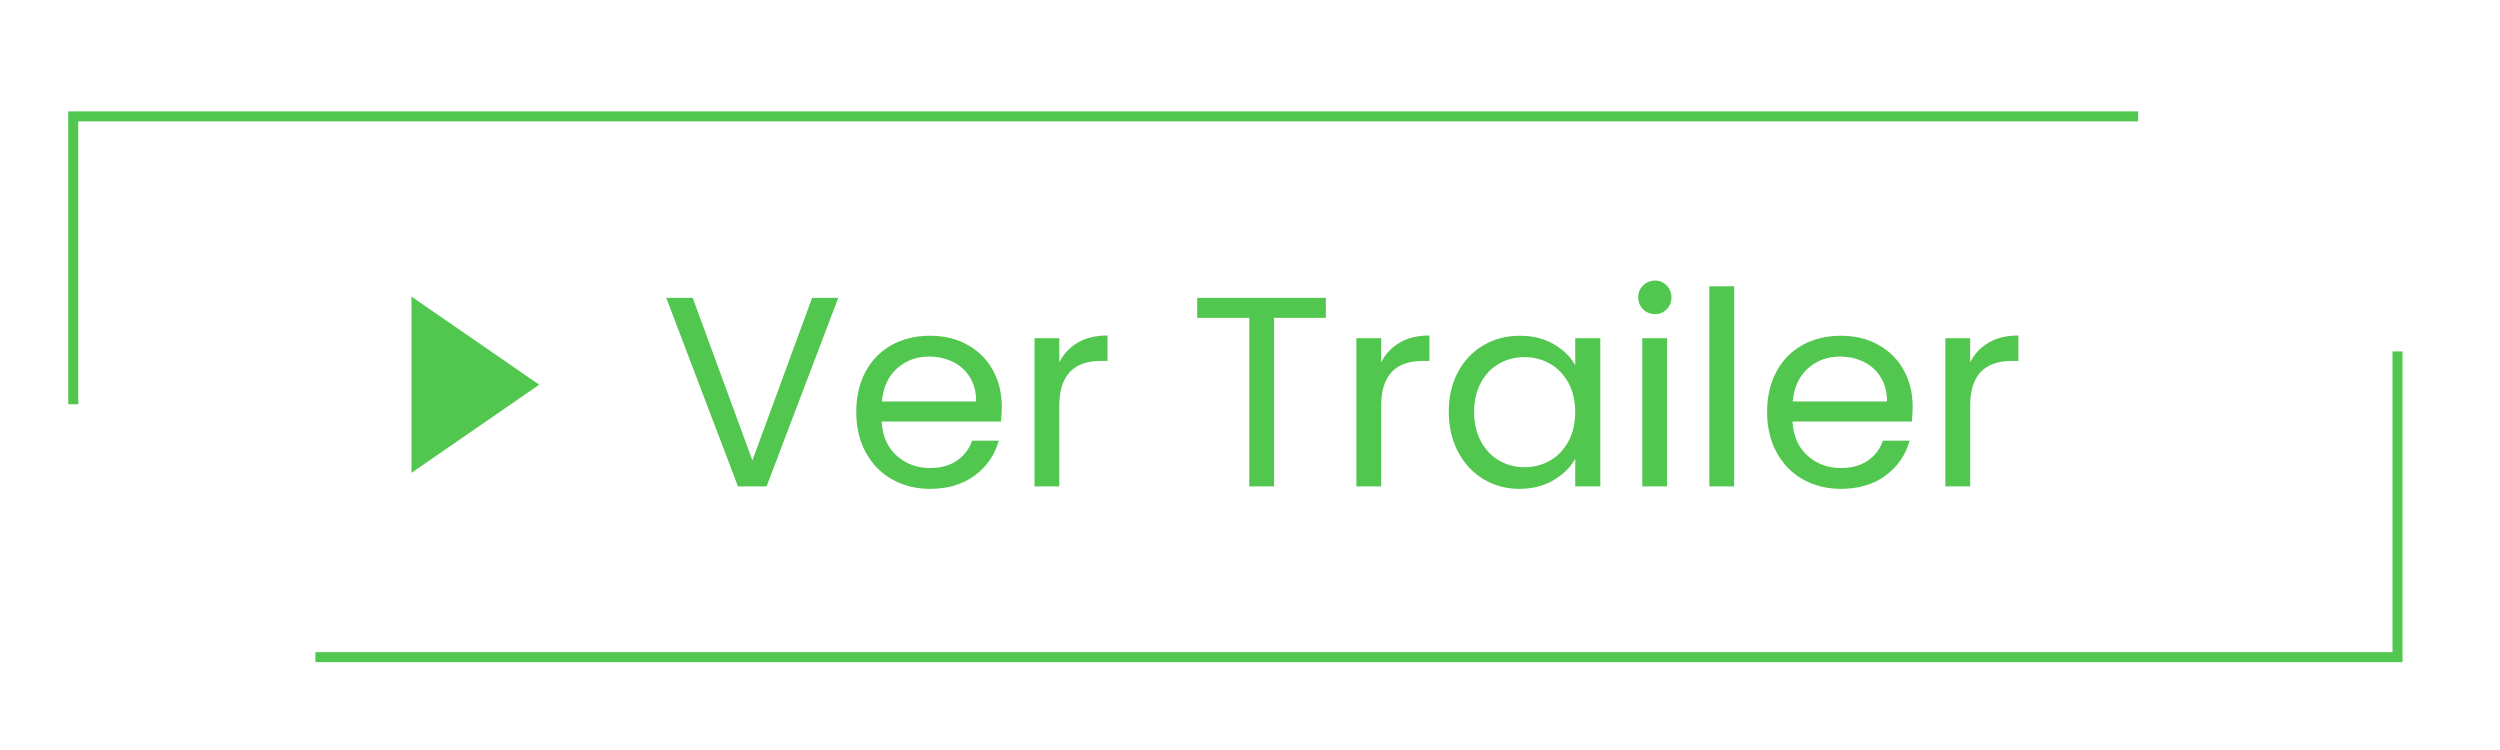 <?xml version="1.0" encoding="UTF-8"?>
<!DOCTYPE svg PUBLIC "-//W3C//DTD SVG 1.1//EN" "http://www.w3.org/Graphics/SVG/1.1/DTD/svg11.dtd">
<!-- Creator: CorelDRAW -->
<svg xmlns="http://www.w3.org/2000/svg" xml:space="preserve" width="84.667mm" height="25.4mm" version="1.1" style="shape-rendering:geometricPrecision; text-rendering:geometricPrecision; image-rendering:optimizeQuality; fill-rule:evenodd; clip-rule:evenodd"
viewBox="0 0 8466.66 2539.98"
 xmlns:xlink="http://www.w3.org/1999/xlink"
 xmlns:xodm="http://www.corel.com/coreldraw/odm/2003">
 <defs>
  <style type="text/css">
   <![CDATA[
    .str0 {stroke:#51C74F;stroke-width:33.87;stroke-miterlimit:22.926}
    .str1 {stroke:#51C74F;stroke-width:16.93;stroke-miterlimit:22.926}
    .fil1 {fill:none}
    .fil2 {fill:#51C74F}
    .fil0 {fill:#51C74F;fill-rule:nonzero}
   ]]>
  </style>
 </defs>
 <g id="Camada_x0020_1">
  <path class="fil0" d="M2838.9 1008.82l-242.76 638.51 -96.92 0 -242.76 -638.51 89.54 0 202.15 550.57 202.14 -550.57 88.61 0zm553.82 368.27c0,15.88 -0.93,32.67 -2.77,50.38l-404.29 0c3.08,49.47 20.16,88.1 51.23,115.88 31.07,27.79 68.77,41.69 113.07,41.69 36.3,0 66.61,-8.4 90.91,-25.2 24.32,-16.79 41.39,-39.23 51.24,-67.33l90.45 0c-13.53,48.25 -40.61,87.49 -81.22,117.72 -40.62,30.23 -91.08,45.34 -151.38,45.34 -48,0 -90.91,-10.68 -128.76,-32.06 -37.84,-21.37 -67.54,-51.76 -89.08,-91.15 -21.53,-39.39 -32.3,-85.04 -32.3,-136.95 0,-51.91 10.46,-97.41 31.38,-136.5 20.92,-39.08 50.3,-69.16 88.15,-90.23 37.84,-21.07 81.38,-31.61 130.61,-31.61 48,0 90.45,10.39 127.38,31.15 36.92,20.76 65.38,49.32 85.38,85.65 19.99,36.34 30,77.41 30,123.22zm-86.76 -17.41c0,-31.76 -7.09,-59.09 -21.23,-81.99 -14.16,-22.9 -33.39,-40.31 -57.7,-52.21 -24.3,-11.91 -51.22,-17.87 -80.77,-17.87 -42.45,0 -78.6,13.44 -108.44,40.31 -29.85,26.87 -46.93,64.12 -51.24,111.76l319.38 0zm281.51 -132.83c14.78,-28.7 35.85,-51 63.23,-66.87 27.39,-15.88 60.77,-23.82 100.15,-23.82l0 86.11 -22.15 0c-94.15,0 -141.23,50.69 -141.23,152.07l0 272.99 -83.99 0 0 -502.01 83.99 0 0 81.53zm902.73 -218.03l0 67.79 -175.38 0 0 570.72 -83.99 0 0 -570.72 -176.3 0 0 -67.79 435.67 0zm187.37 218.03c14.77,-28.7 35.85,-51 63.23,-66.87 27.39,-15.88 60.77,-23.82 100.15,-23.82l0 86.11 -22.15 0c-94.15,0 -141.23,50.69 -141.23,152.07l0 272.99 -83.99 0 0 -502.01 83.99 0 0 81.53zm228.92 167.64c0,-51.3 10.46,-96.34 31.38,-135.12 20.92,-38.78 49.69,-68.86 86.3,-90.23 36.62,-21.38 77.39,-32.07 122.3,-32.07 44.31,0 82.77,9.47 115.38,28.4 32.62,18.93 56.92,42.75 72.92,71.46l0 -91.61 84.92 0 0 502.01 -84.92 0 0 -93.44c-16.61,29.31 -41.38,53.59 -74.3,72.83 -32.93,19.24 -71.22,28.85 -114.91,28.85 -44.93,0 -85.54,-10.99 -121.85,-32.97 -36.3,-21.99 -64.92,-52.83 -85.84,-92.53 -20.92,-39.7 -31.38,-84.89 -31.38,-135.58zm428.28 0.92c0,-37.87 -7.69,-70.85 -23.07,-98.94 -15.39,-28.09 -36.15,-49.62 -62.3,-64.58 -26.16,-14.96 -54.92,-22.45 -86.31,-22.45 -31.39,0 -59.99,7.33 -85.84,21.99 -25.84,14.66 -46.46,36.03 -61.84,64.13 -15.39,28.09 -23.08,61.07 -23.08,98.93 0,38.48 7.69,71.91 23.08,100.31 15.38,28.4 36,50.08 61.84,65.04 25.85,14.97 54.45,22.45 85.84,22.45 31.39,0 60.15,-7.48 86.31,-22.45 26.15,-14.96 46.91,-36.64 62.3,-65.04 15.38,-28.4 23.07,-61.53 23.07,-99.39zm270.45 -331.62c-15.99,0 -29.53,-5.5 -40.61,-16.49 -11.08,-11 -16.61,-24.43 -16.61,-40.31 0,-15.88 5.53,-29.31 16.61,-40.31 11.08,-10.99 24.62,-16.49 40.61,-16.49 15.38,0 28.46,5.5 39.23,16.49 10.76,11 16.15,24.43 16.15,40.31 0,15.88 -5.39,29.31 -16.15,40.31 -10.77,10.99 -23.85,16.49 -39.23,16.49zm40.61 81.53l0 502.01 -83.99 0 0 -502.01 83.99 0zm227.07 -175.89l0 677.9 -83.99 0 0 -677.9 83.99 0zm604.6 407.66c0,15.88 -0.93,32.67 -2.77,50.38l-404.29 0c3.07,49.47 20.15,88.1 51.23,115.88 31.07,27.79 68.76,41.69 113.07,41.69 36.3,0 66.61,-8.4 90.91,-25.2 24.32,-16.79 41.38,-39.23 51.24,-67.33l90.45 0c-13.53,48.25 -40.62,87.49 -81.22,117.72 -40.62,30.23 -91.08,45.34 -151.38,45.34 -48,0 -90.92,-10.68 -128.76,-32.06 -37.85,-21.37 -67.54,-51.76 -89.08,-91.15 -21.53,-39.39 -32.31,-85.04 -32.31,-136.95 0,-51.91 10.46,-97.41 31.39,-136.5 20.92,-39.08 50.3,-69.16 88.14,-90.23 37.85,-21.07 81.39,-31.61 130.62,-31.61 48,0 90.45,10.39 127.38,31.15 36.92,20.76 65.38,49.32 85.38,85.65 19.99,36.34 30,77.41 30,123.22zm-86.77 -17.41c0,-31.76 -7.08,-59.09 -21.23,-81.99 -14.15,-22.9 -33.38,-40.31 -57.69,-52.21 -24.3,-11.91 -51.23,-17.87 -80.77,-17.87 -42.45,0 -78.6,13.44 -108.45,40.31 -29.84,26.87 -46.92,64.12 -51.23,111.76l319.37 0zm281.52 -132.83c14.77,-28.7 35.85,-51 63.23,-66.87 27.38,-15.88 60.77,-23.82 100.15,-23.82l0 86.11 -22.15 0c-94.15,0 -141.23,50.69 -141.23,152.07l0 272.99 -83.99 0 0 -502.01 83.99 0 0 81.53z"/>
  <polyline class="fil1 str0" points="248.08,1369.08 248.08,394.16 7241.05,394.16 "/>
  <polyline class="fil1 str0" points="8119.53,1190.13 8119.53,2225.47 1068.18,2225.47 "/>
  <polygon class="fil2 str1" points="1401.93,1020.51 1401.93,1585.25 1811.19,1302.88 "/>
 </g>
</svg>

